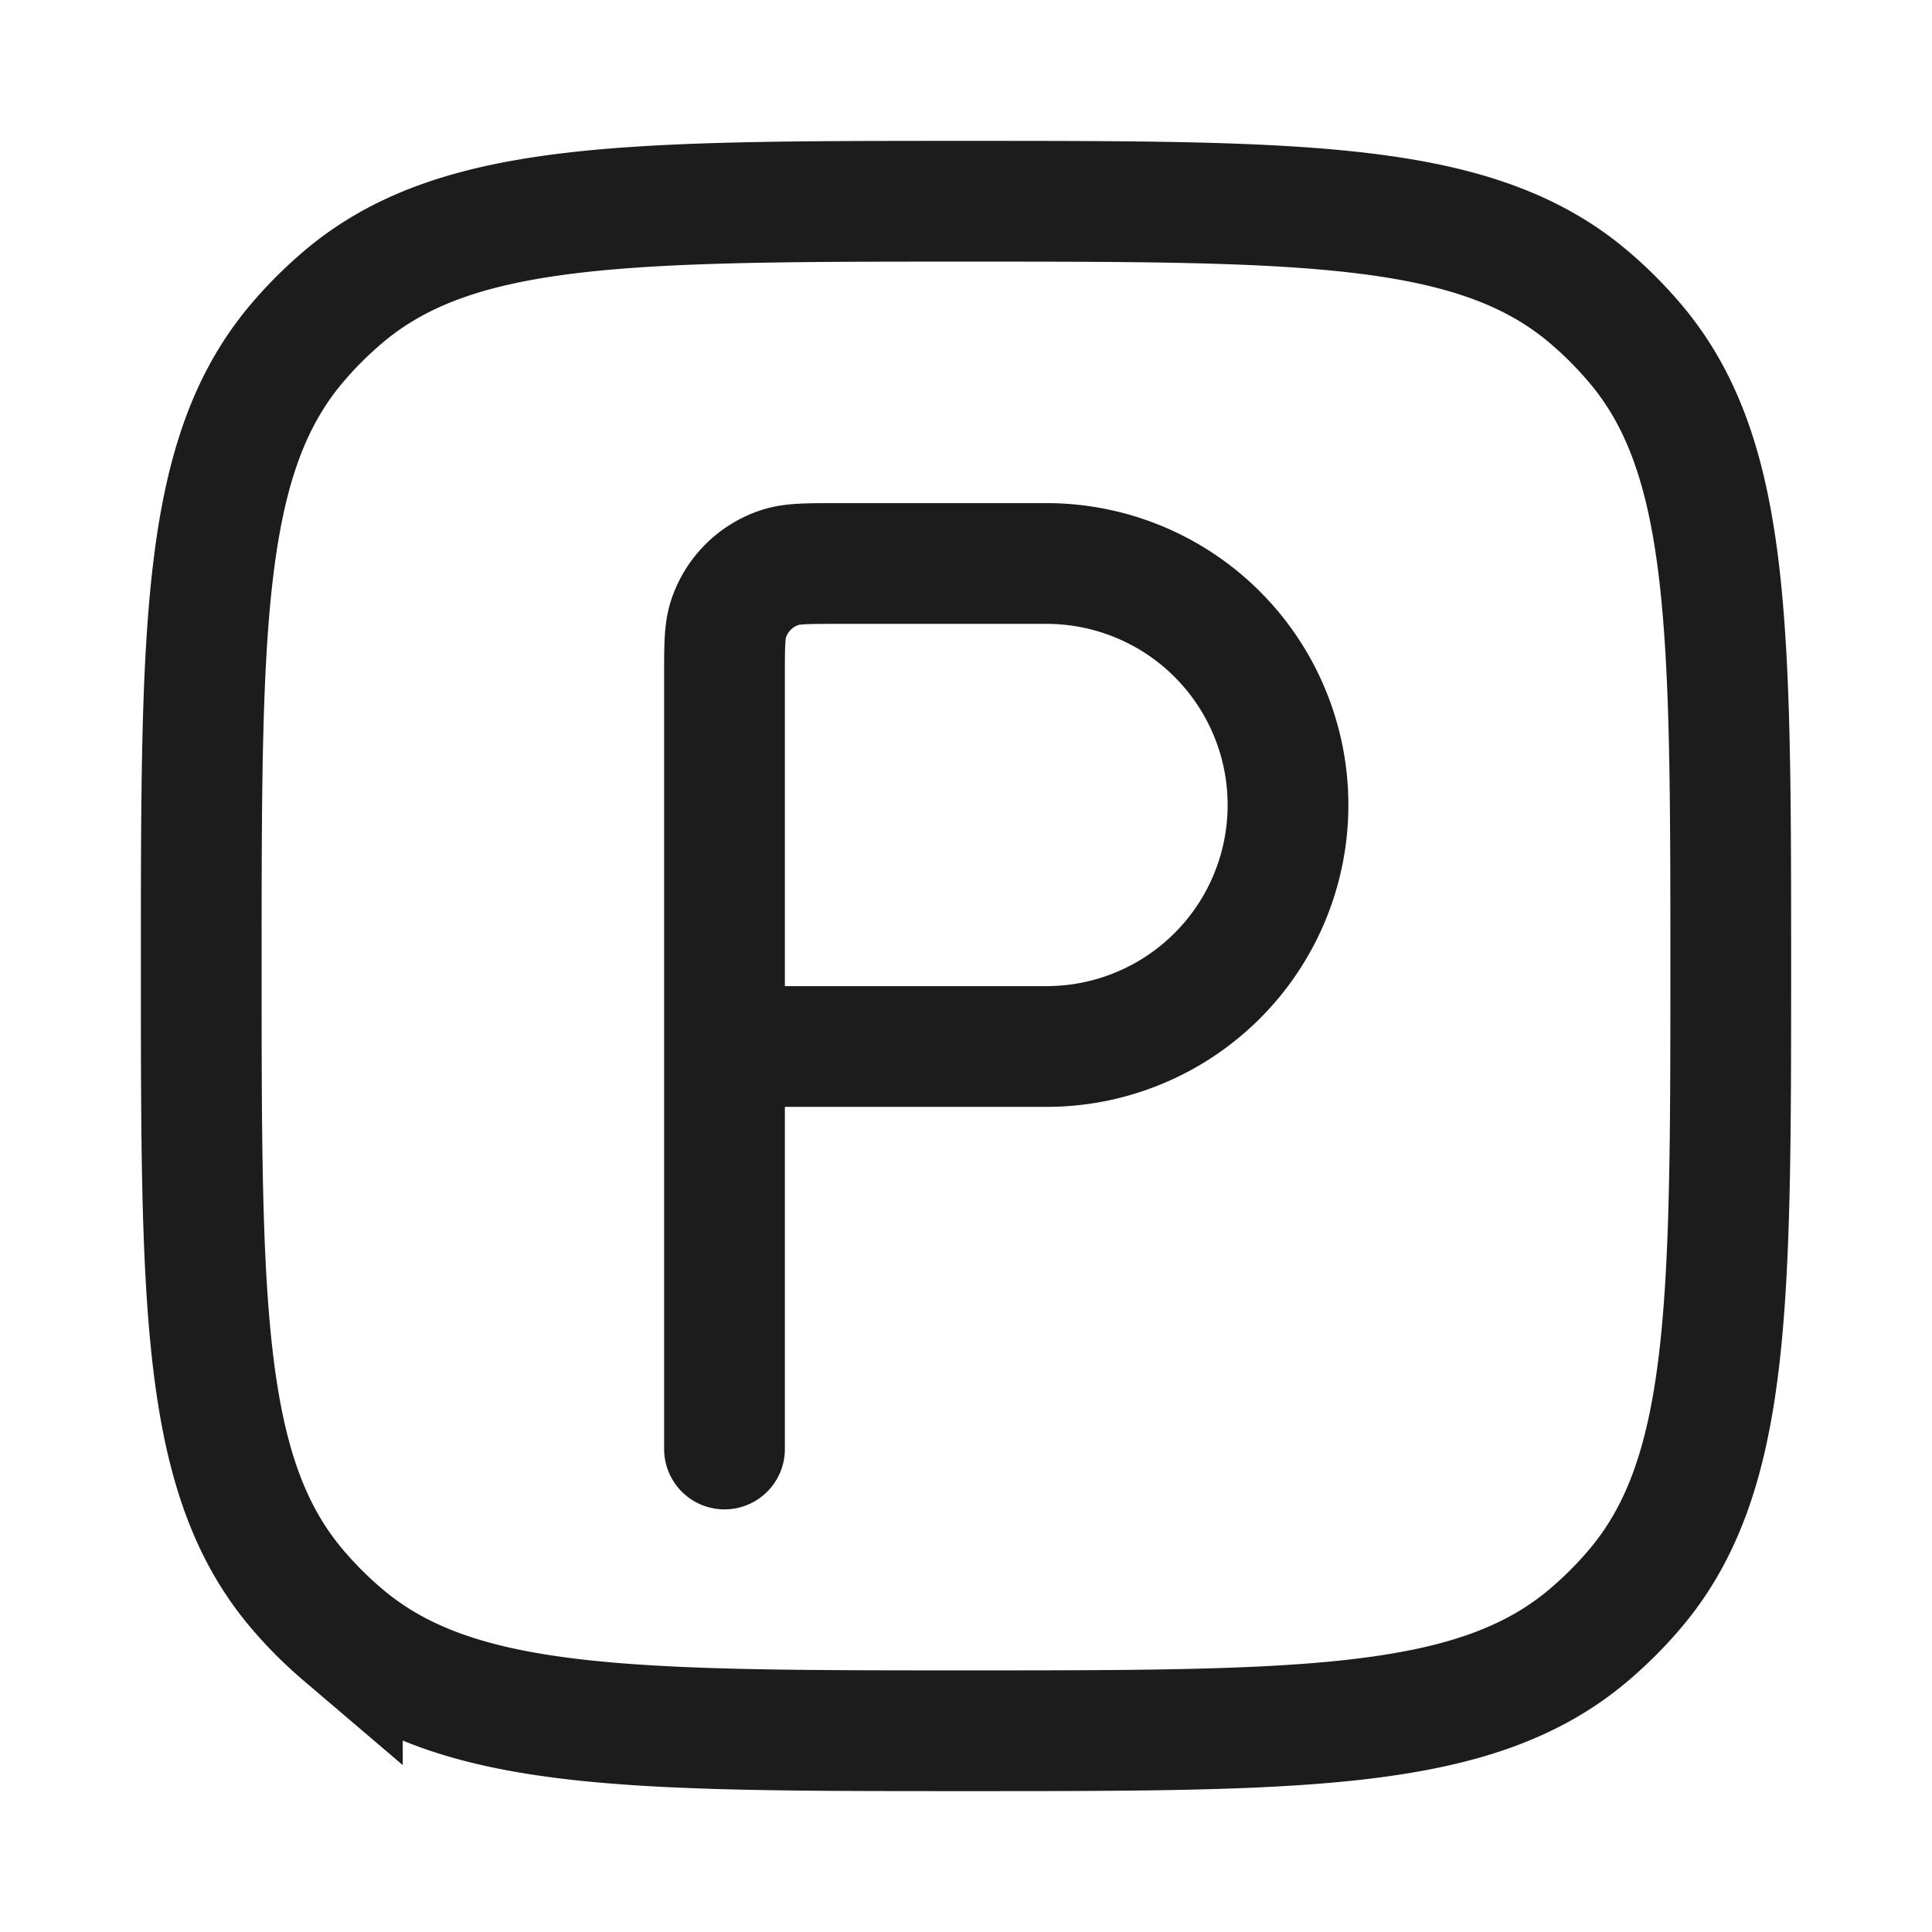 <svg xmlns="http://www.w3.org/2000/svg" width="24" height="24" fill="none" viewBox="0 0 24 24">
  <path stroke="#1B1C1B" stroke-width="1.5" d="M2.5 12c0-4.23 0-6.345 1.198-7.747.17-.2.356-.385.555-.555C5.655 2.5 7.77 2.5 12 2.5s6.345 0 7.747 1.198c.2.17.385.356.555.555C21.5 5.655 21.5 7.77 21.5 12s0 6.345-1.198 7.747c-.17.2-.356.385-.555.555C18.345 21.5 16.23 21.5 12 21.5s-6.345 0-7.747-1.198a4.93 4.93 0 0 1-.555-.555C2.5 18.345 2.5 16.23 2.5 12Z"/>
  <path stroke="#1B1C1B" stroke-linecap="round" stroke-linejoin="round" stroke-width="1.5" d="M9 13V8.4c0-.372 0-.558.049-.709a1 1 0 0 1 .642-.642C9.841 7 10.028 7 10.4 7H13a3 3 0 1 1 0 6H9Zm0 0v5"/>
</svg>
